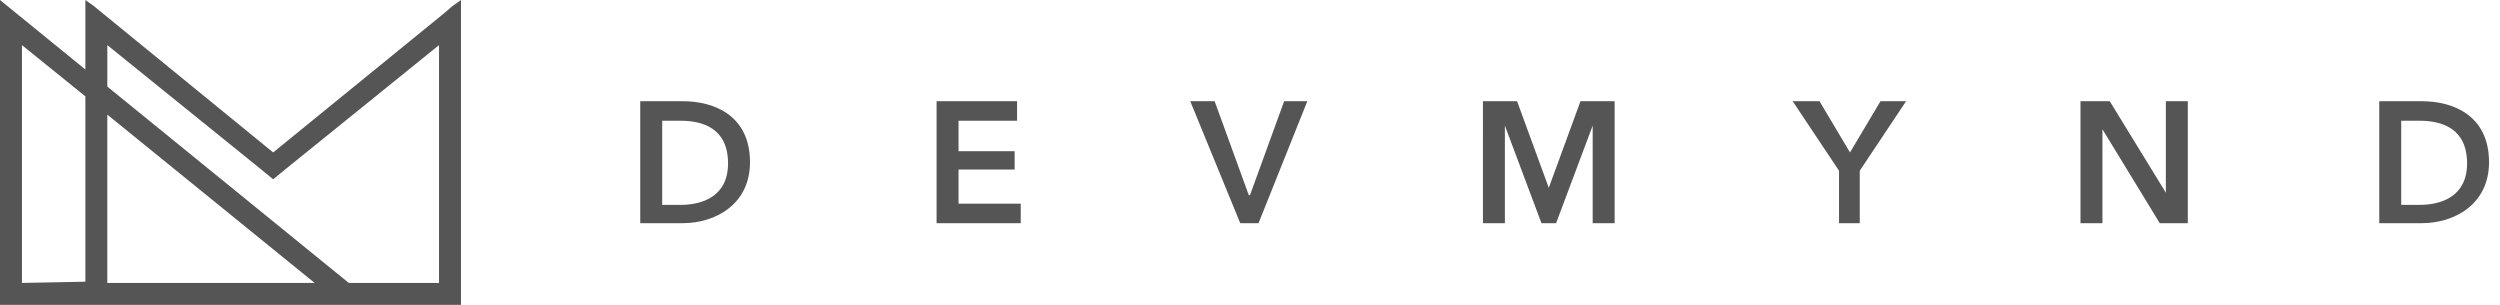 <?xml version="1.0" encoding="utf-8"?>
<!-- Generator: Adobe Illustrator 18.1.0, SVG Export Plug-In . SVG Version: 6.00 Build 0)  -->
<svg version="1.1" id="Layer_1" xmlns="http://www.w3.org/2000/svg" xmlns:xlink="http://www.w3.org/1999/xlink" x="0px" y="0px"
	 viewBox="-203 384 205 25" enable-background="new -203 384 205 25" xml:space="preserve">
<title>Logo</title>
<desc>Created with Sketch.</desc>
<path id="DEVMYND" fill="#555555" d="M-150.5,402.3h3.5c2.6,0,5.5-1.5,5.5-5c0-3.8-2.9-5-5.5-5h-3.5V402.3z M-148.7,400.8v-6.9h1.5
	c1.8,0,3.9,0.6,3.9,3.5c0,2.7-2.1,3.4-3.9,3.4H-148.7z M-126.2,402.3h6.9v-1.6h-5.1v-2.8h4.6v-1.5h-4.6v-2.5h4.8v-1.6h-6.6V402.3z
	 M-101.3,402.3h1.5l4-10h-1.9l-2.8,7.7h-0.1l-2.8-7.7h-2L-101.3,402.3z M-81.3,402.3h1.7v-8h0l3,8h1.2l3-8h0v8h1.8v-10h-2.8
	l-2.6,7.1h0l-2.6-7.1h-2.8V402.3z M-52.3,402.3h1.8V398l3.8-5.7h-2.1l-2.5,4.2l-2.5-4.2h-2.2l3.8,5.7V402.3z M-32.4,402.3h1.8v-7.7
	h0l4.7,7.7h2.3v-10h-1.8v7.5h0l-4.6-7.5h-2.4V402.3z M-7.9,402.3h3.5c2.6,0,5.5-1.5,5.5-5c0-3.8-2.9-5-5.5-5h-3.5V402.3z
	 M-6.1,400.8v-6.9h1.5c1.8,0,3.9,0.6,3.9,3.5c0,2.7-2.1,3.4-3.9,3.4H-6.1z"/>
<path fill="#555555" d="M-165.9,384.5L-165.9,384.5l-0.7,0.6l-14,11.4l-13.6-11.1v0l-1.1-0.9l0,0l-0.7-0.5v0.9v1.4v3.4l-7-5.7v25h7
	h15.4h8.4h7v-22.7v-1.4V384L-165.9,384.5z M-201.2,407.2l0-19.5l5.2,4.2v15.2L-201.2,407.2z M-194.2,393.4l17,13.8h-3.4h-13.6V393.4
	z M-167,407.2h-7.4l-19.8-16.1v-3.4l12.5,10.1l1.1,0.9l1.1-0.9l12.5-10.1V407.2z"/>
</svg>
